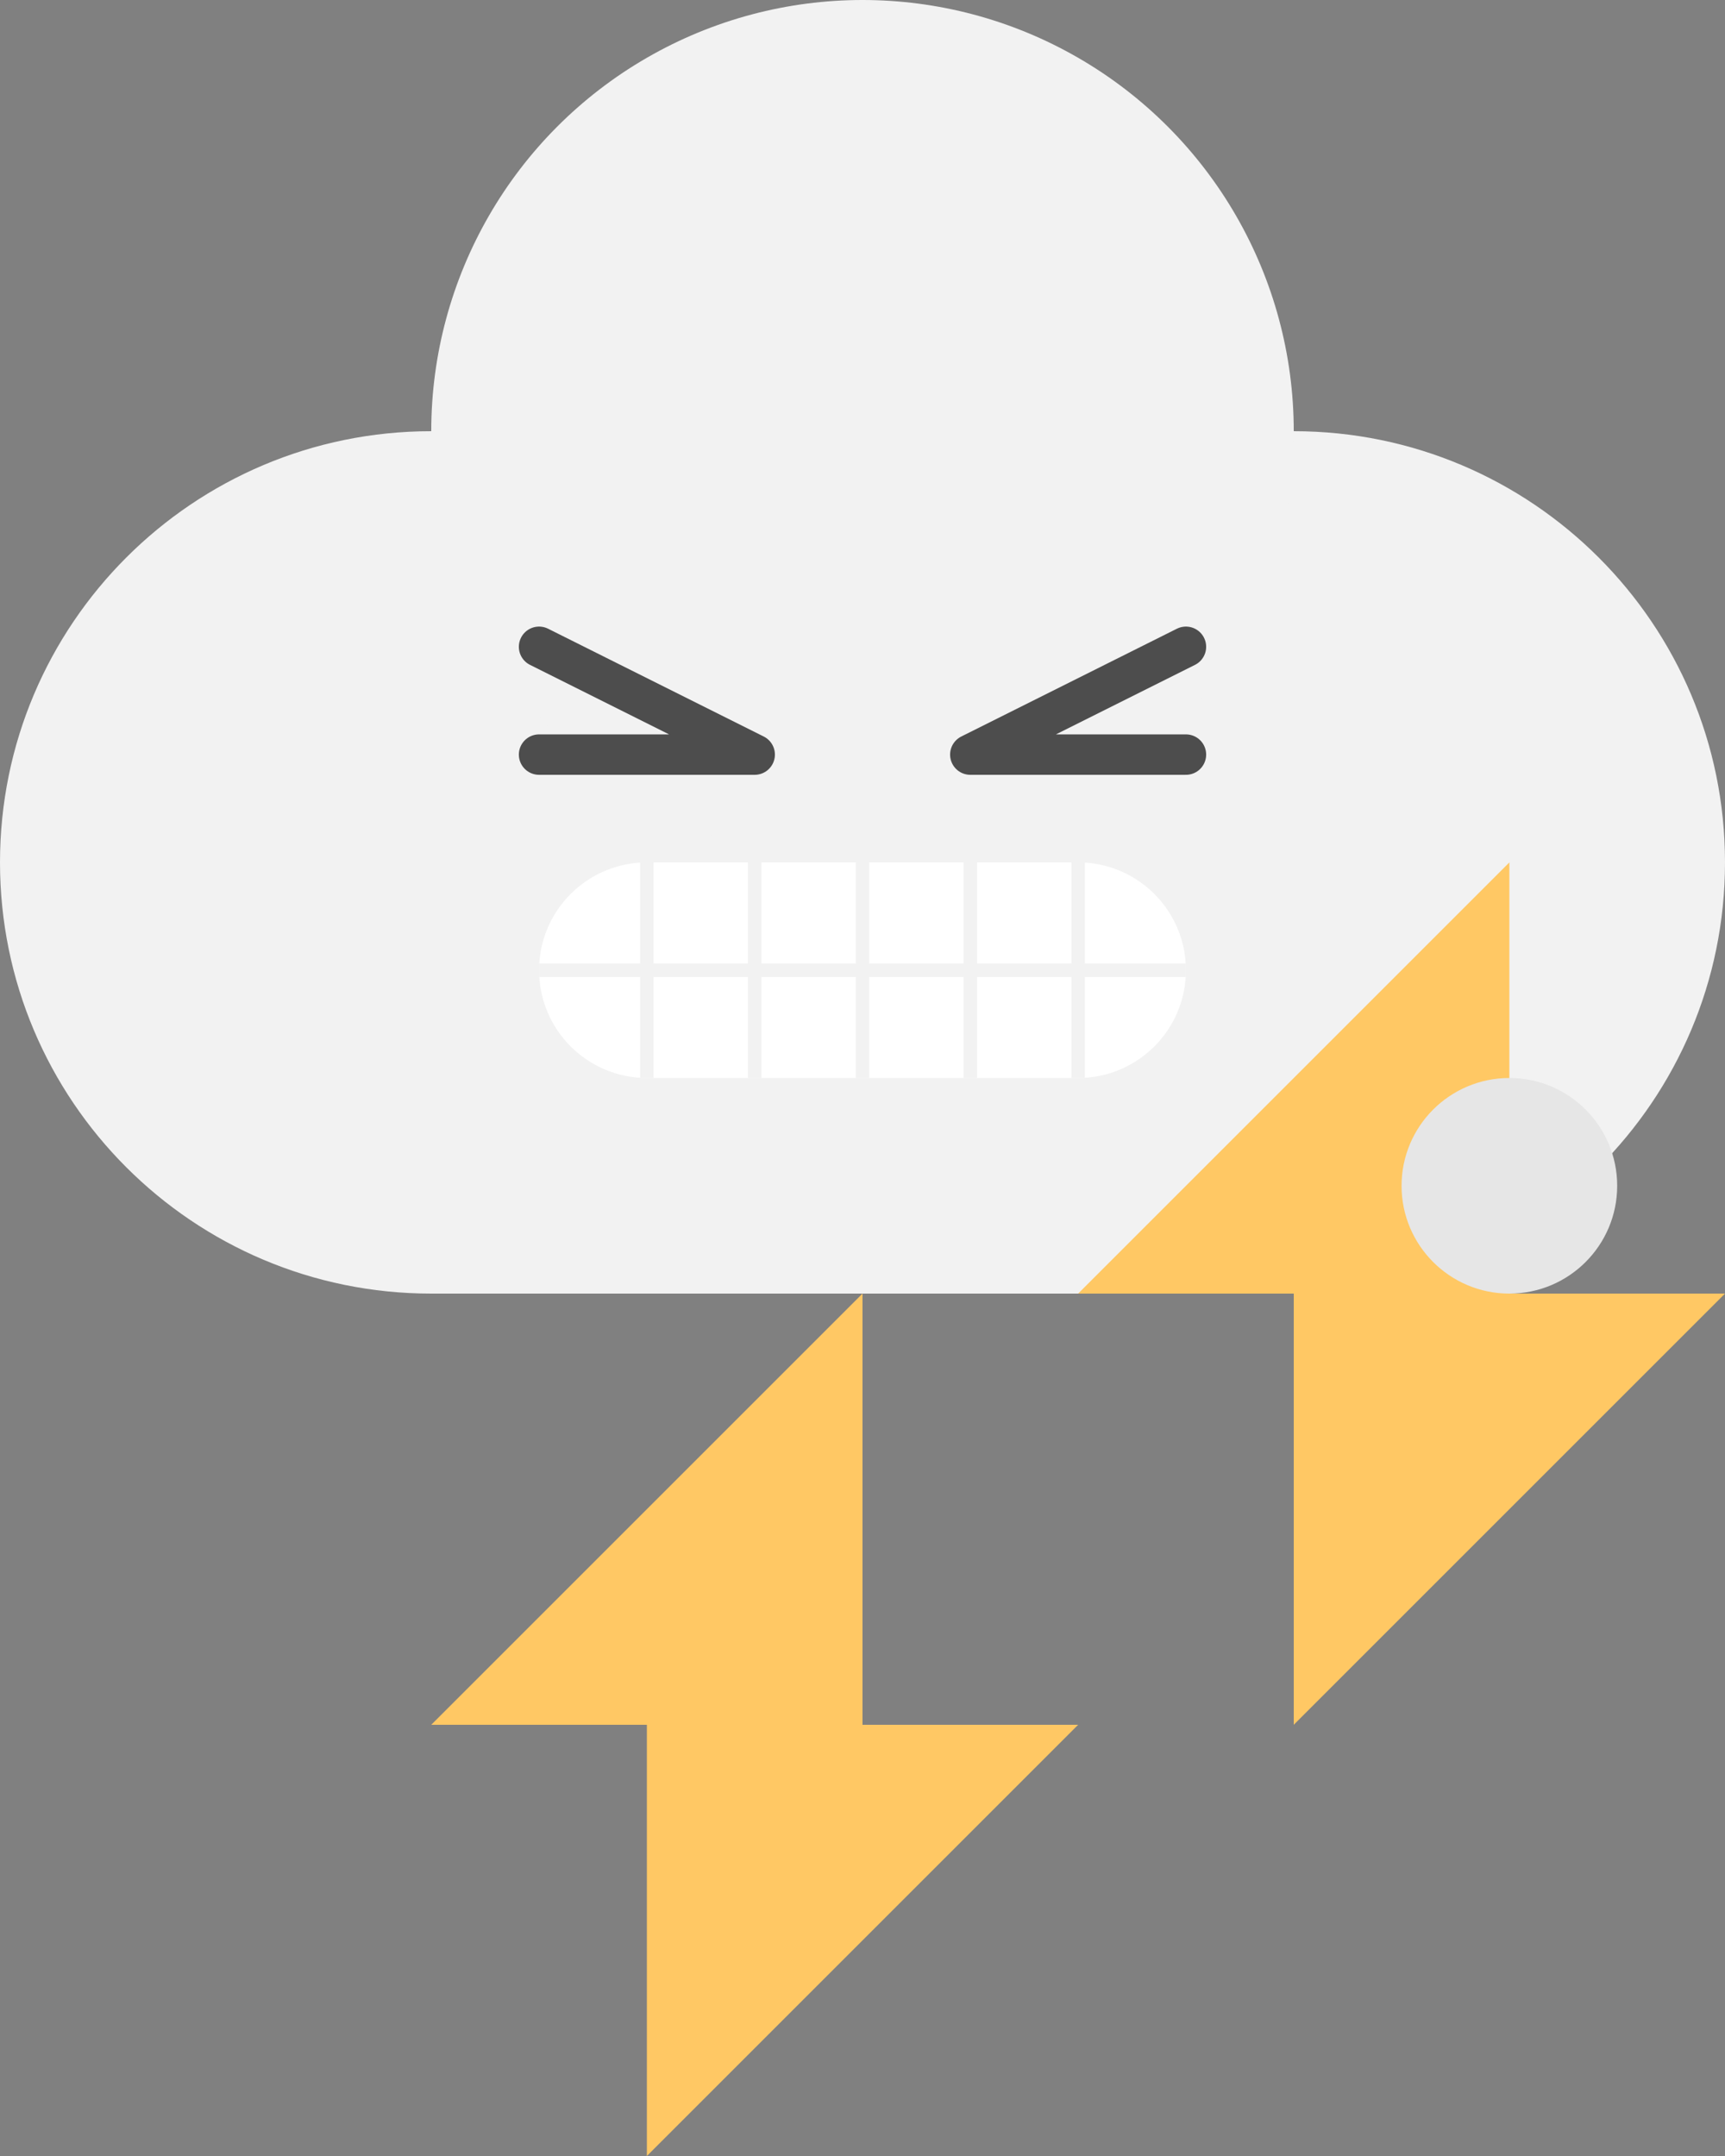 <svg viewBox="0 0 512 640" xmlns="http://www.w3.org/2000/svg">
  <rect x="0" y="0" width="512" height="640" fill="#808080" stroke="none"/>
  <style type="text/css">
    .hand      { fill:   #E6E6E6 }
    .lightning { fill:   #FFC864 }
    .eye       { stroke: #4D4D4D }
    .mouth     { fill:   white   }
    .teeth     { stroke: #F2F2F2 }
    .cloud     { fill:   #F2F2F2 }
  </style>
  <g class="cloud" clip-rule="evenodd" fill-rule="evenodd">
    <path d="m384 384h-256c-70.69 0-128-57.31-128-128s57.31-128 128-128h256c70.69 0 128 57.31 128 128s-57.31 128-128 128z"/>
    <circle cx="256" cy="128" r="128"/>
  </g>
  <path class="detail mouth" clip-rule="evenodd" fill-rule="evenodd" d="m320 320h-128c-17.67 0-32-14.33-32-32s14.33-32 32-32h128c17.67 0 32 14.33 32 32s-14.33 32-32 32z"/>
  <g class="teeth" fill="none" stroke-miterlimit="10" stroke-width="4">
    <path d="m160 288h192"/>
    <path d="m320 256v64"/>
    <path d="m288 256v64"/>
    <path d="m256 256v64"/>
    <path d="m224 256v64"/>
    <path d="m192 256v64"/>
    <g class="detail eye" stroke-linecap="round" stroke-linejoin="round" stroke-width="12">
      <path d="m352 192-64 32h64"/>
      <path d="m160 192 64 32h-64"/>
    </g>
  </g>
  <g class="lightning" clip-rule="evenodd" fill-rule="evenodd">
    <g class="detail">
      <path d="m448 384h-128l128-128z"/>
      <path d="m384 512v-128h128c-49.99 49.99-78.01 78.01-128 128z"/>
    </g>
    <path d="m256 512h-128l128-128z"/>
    <path d="m192 640v-128h128c-49.99 49.99-78.01 78.01-128 128z"/>
  </g>
  <circle class="detail hand" clip-rule="evenodd" cx="448" cy="352" fill-rule="evenodd" r="32"/>
</svg>
